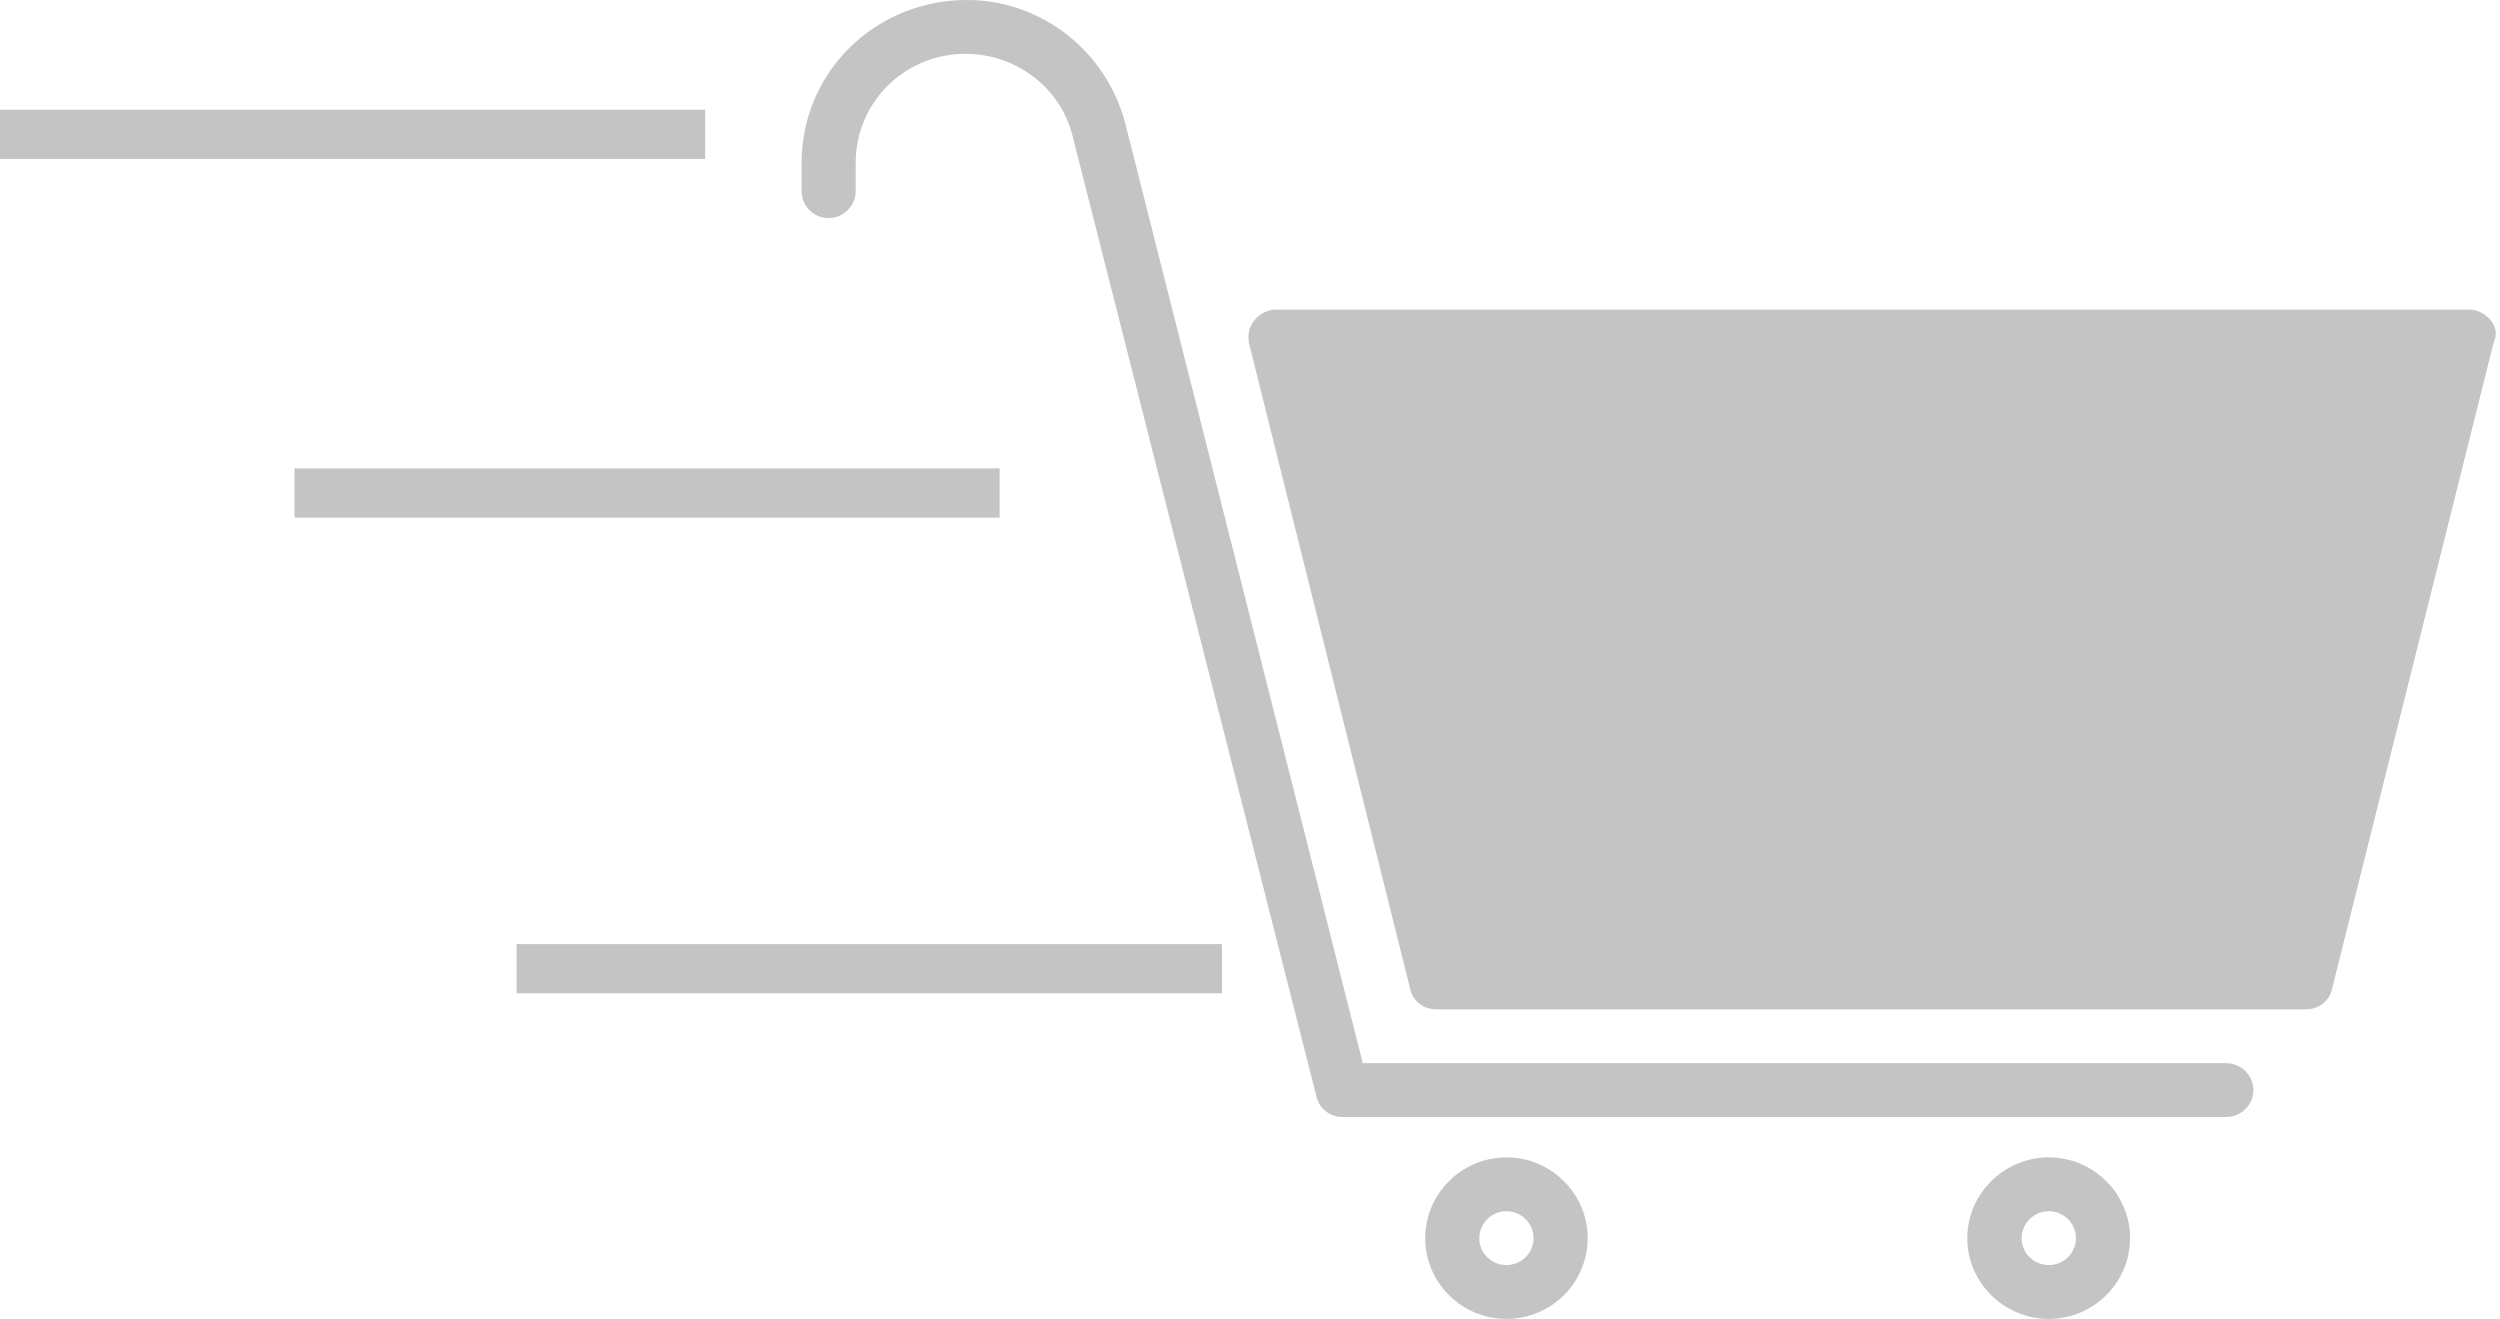 <svg width="127" height="67" viewBox="0 0 127 67" fill="none" xmlns="http://www.w3.org/2000/svg">
<path d="M126.532 16.275C126.246 15.927 125.836 15.727 125.425 15.727H64.816C64.406 15.727 63.995 15.927 63.722 16.275C63.448 16.61 63.374 17.02 63.448 17.431L71.641 50.253C71.778 50.862 72.325 51.273 72.947 51.273H117.158C117.779 51.273 118.326 50.862 118.463 50.253L126.669 17.431C126.868 17.02 126.805 16.61 126.532 16.275ZM80.655 28.023H109.586C110.344 28.023 110.966 28.645 110.966 29.391C110.966 30.149 110.344 30.759 109.586 30.759H80.655C79.897 30.759 79.287 30.149 79.287 29.391C79.287 28.645 79.897 28.023 80.655 28.023ZM113.378 37.597H76.876C76.117 37.597 75.496 36.987 75.496 36.229C75.496 35.483 76.117 34.861 76.876 34.861H113.378C114.124 34.861 114.746 35.483 114.746 36.229C114.746 36.987 114.124 37.597 113.378 37.597Z" fill="#C4C4C4"/>
<path d="M114.472 55.375C114.472 54.629 113.85 54.008 113.092 54.008H69.229L57.17 6.291C56.212 2.598 52.905 0 49.113 0C44.439 0 40.721 3.693 40.721 8.268V9.71C40.721 10.456 41.33 11.078 42.089 11.078C42.847 11.078 43.469 10.456 43.469 9.71V8.268C43.469 5.197 45.955 2.735 49.051 2.735C51.6 2.735 53.875 4.438 54.484 6.9L66.88 55.723C67.029 56.333 67.576 56.743 68.198 56.743H113.092C113.85 56.743 114.472 56.134 114.472 55.375Z" fill="#C4C4C4"/>
<path d="M76.528 67C78.803 67 80.655 65.16 80.655 62.897C80.655 60.647 78.803 58.794 76.528 58.794C74.252 58.794 72.4 60.647 72.4 62.897C72.4 65.16 74.252 67 76.528 67ZM76.528 61.53C77.286 61.53 77.907 62.151 77.907 62.897C77.907 63.656 77.286 64.265 76.528 64.265C75.769 64.265 75.147 63.656 75.147 62.897C75.147 62.151 75.769 61.53 76.528 61.53Z" fill="#C4C4C4"/>
<path d="M104.078 58.794C101.803 58.794 99.938 60.647 99.938 62.897C99.938 65.16 101.803 67 104.078 67C106.354 67 108.206 65.16 108.206 62.897C108.206 60.647 106.354 58.794 104.078 58.794ZM104.078 64.265C103.32 64.265 102.698 63.656 102.698 62.897C102.698 62.151 103.32 61.53 104.078 61.53C104.837 61.53 105.458 62.151 105.458 62.897C105.458 63.656 104.837 64.265 104.078 64.265Z" fill="#C4C4C4"/>
<path fill-rule="evenodd" clip-rule="evenodd" d="M35.82 8.074H0V5.574H35.82V8.074Z" fill="#C4C4C4"/>
<path fill-rule="evenodd" clip-rule="evenodd" d="M50.779 26.296H14.961V23.796H50.779V26.296Z" fill="#C4C4C4"/>
<path fill-rule="evenodd" clip-rule="evenodd" d="M62.074 50.461H26.242V47.961H62.074V50.461Z" fill="#C4C4C4"/>
<path d="M73.693 19.395H116.66V50.415H73.693V19.395Z" fill="#C4C4C4"/>
</svg>
